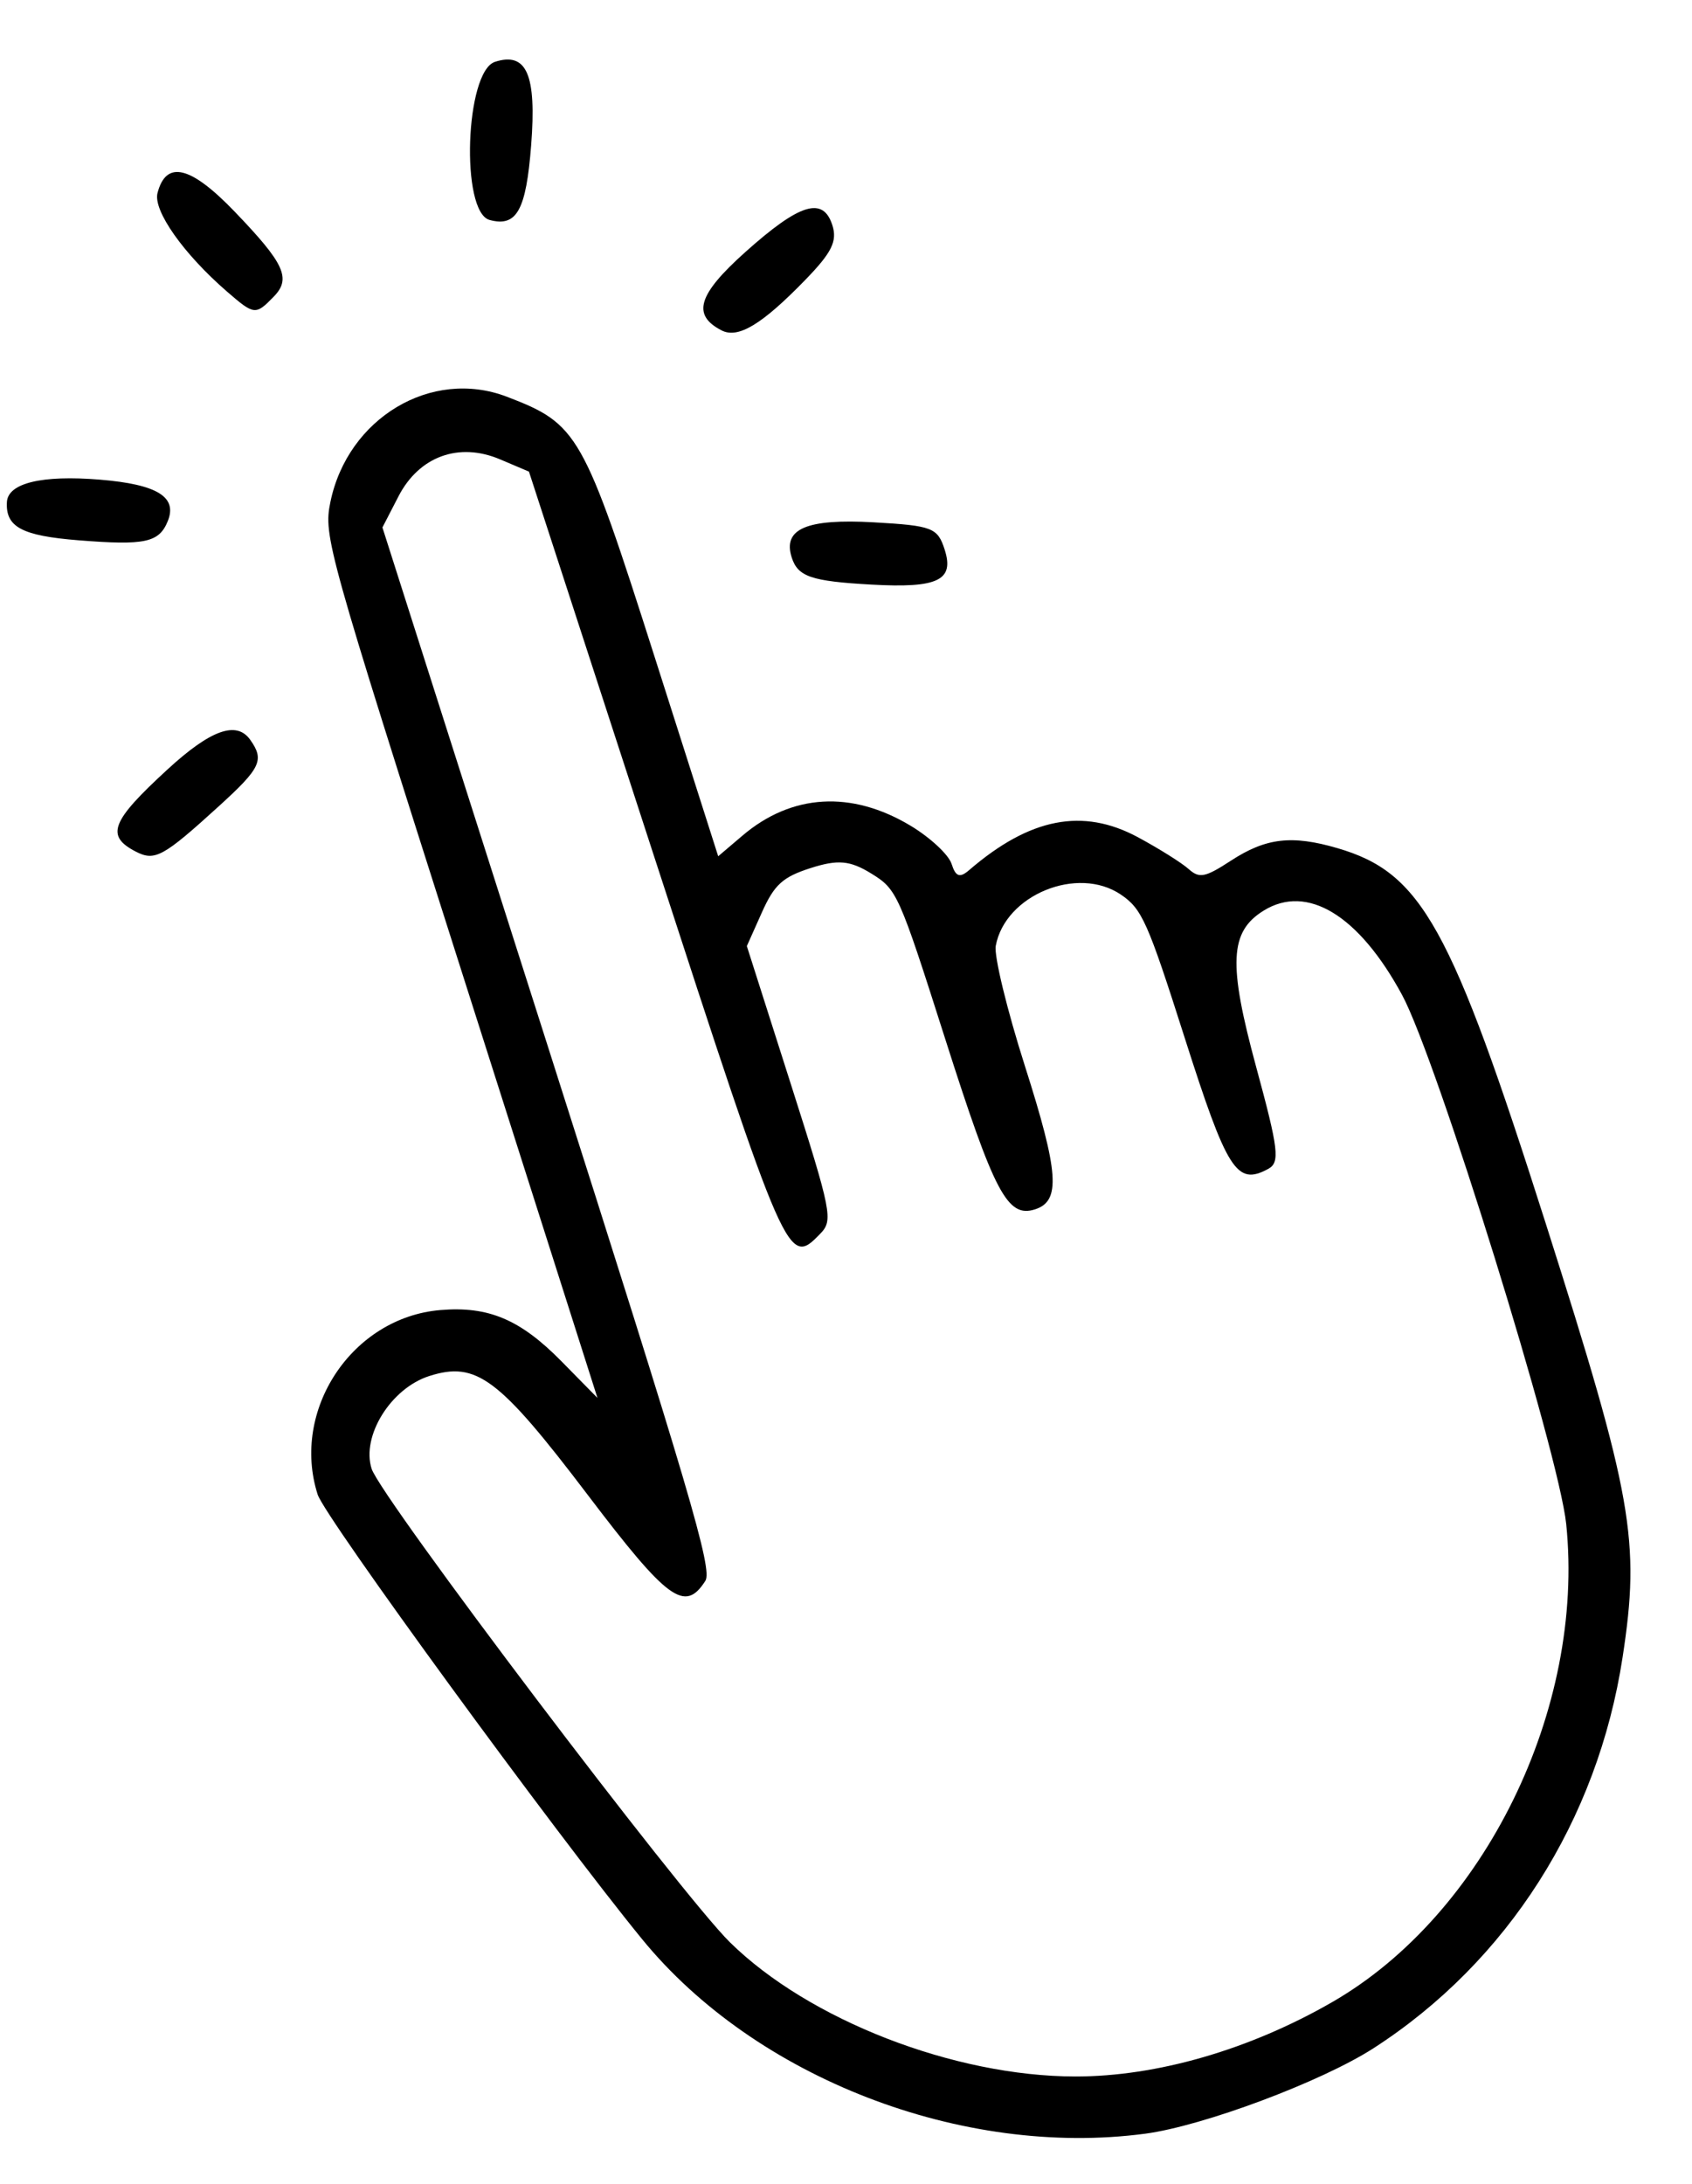 <?xml version="1.0" encoding="UTF-8" standalone="no"?>
<!DOCTYPE svg PUBLIC "-//W3C//DTD SVG 1.1//EN" "http://www.w3.org/Graphics/SVG/1.1/DTD/svg11.dtd">
<svg width="100%" height="100%" viewBox="0 0 200 258" version="1.1" xmlns="http://www.w3.org/2000/svg" xmlns:xlink="http://www.w3.org/1999/xlink" xml:space="preserve" xmlns:serif="http://www.serif.com/" style="fill-rule:evenodd;clip-rule:evenodd;stroke-linejoin:round;stroke-miterlimit:2;">
    <g id="path3724" transform="matrix(0.953,-0.304,0.304,0.953,-9.519,29.004)">
        <path d="M70.205,256.452C48.748,252.607 28.348,236.188 20.567,216.5C14.529,201.223 0,157.653 0,154.824C0,144.342 10.233,136.148 20.423,138.473C25.995,139.743 29.098,142.404 32.233,148.599L34.966,154L34.983,100.636C34.999,48.68 35.054,47.176 37.053,43.619C42.025,34.772 53.253,32.155 60.701,38.107C67.746,43.736 67.997,44.924 67.998,72.699L68,97.398L71.468,95.949C78.526,93 85.382,94.754 90.766,100.886C92.545,102.912 94,105.502 94,106.642C94,108.232 94.407,108.541 95.75,107.969C104.47,104.26 110.799,105.005 115.951,110.346C117.903,112.37 119.95,114.791 120.5,115.726C121.365,117.195 122.051,117.274 125.561,116.307C130.316,114.997 133.347,115.585 138.006,118.725C146.602,124.518 148.005,131.509 147.983,168.46C147.964,202.328 147.268,207.505 141.064,220C132.399,237.452 117.173,250.133 99,255.037C91.949,256.939 77.019,257.673 70.205,256.452L70.205,256.452ZM96,248.365C116.293,243.963 134.989,224.463 139.496,203C141.234,194.718 141.618,146.034 140.012,137.563C138.016,127.036 133.319,121.629 127.451,123.102C122.86,124.254 121.549,127.779 121,140.442C120.563,150.524 120.273,152.022 118.702,152.322C114.533,153.117 114,151.1 114,134.512C114,120.173 113.818,118.538 111.957,116.172C108.136,111.315 98.916,112.051 96.03,117.445C95.463,118.503 95,125.053 95,132C95,145.222 94.205,148.5 91,148.5C87.578,148.5 87,145.265 87,126.122C87,108.038 86.945,107.547 84.606,104.829C82.693,102.605 81.367,102.045 78.004,102.045C74.52,102.045 73.296,102.604 70.898,105.289L68,108.532L68,125.481C68,141.581 67.897,142.485 65.936,143.534C61.108,146.118 61.077,145.828 60.778,94.814L60.5,47.326L57.694,44.913C53.681,41.462 48.685,41.662 44.923,45.423L42,48.346L42,112.801C42,167.926 41.79,177.43 40.548,178.46C37.092,181.329 35.622,179.318 30.395,164.575C24.589,148.2 22.668,145.5 16.818,145.5C12.058,145.5 7,149.809 7,153.864C7,157.428 26.53,212.769 30.339,220C36.438,231.577 50.754,243.137 64.402,247.506C73.581,250.445 84.984,250.754 96,248.365ZM2.605,75.963C-0.263,73.094 0.885,71.668 9.14,67.844C15.411,64.938 18.652,64.828 19.497,67.491C20.385,70.289 19.682,71.041 13.567,73.841C5.49,77.538 4.394,77.751 2.605,75.963L2.605,75.963ZM95,72.335C88.331,69.791 87,68.805 87,66.413C87,62.867 90.077,62.574 97.5,65.414C103.982,67.894 104.5,68.311 104.5,71.046C104.5,74.844 102.343,75.137 95,72.335ZM7.328,38.877C1.112,36.333 -0.42,34.758 0.638,32C1.443,29.904 5.554,30.203 11.906,32.82C18.173,35.402 20.036,37.547 18.07,39.916C16.316,42.029 14.633,41.866 7.328,38.877ZM87.247,38.347C84.447,35.547 85.869,33.475 92.692,30.414C100.594,26.868 103.5,26.891 103.5,30.5C103.5,32.477 102.454,33.559 98.5,35.673C92,39.149 88.807,39.907 87.247,38.347L87.247,38.347ZM32.982,16.25C29.429,10.441 27.538,4.457 28.682,2.642C30.839,-0.778 33.384,0.764 36.697,7.5C40.447,15.122 40.689,17.061 38.066,18.465C35.333,19.927 35.195,19.867 32.982,16.25ZM65.103,17.599C62.089,15.66 67.684,0 71.391,0C75.321,0 75.614,2.936 72.46,10.686C69.551,17.836 67.893,19.393 65.103,17.599Z" style="fill-rule:nonzero;"/>
    </g>
</svg>
